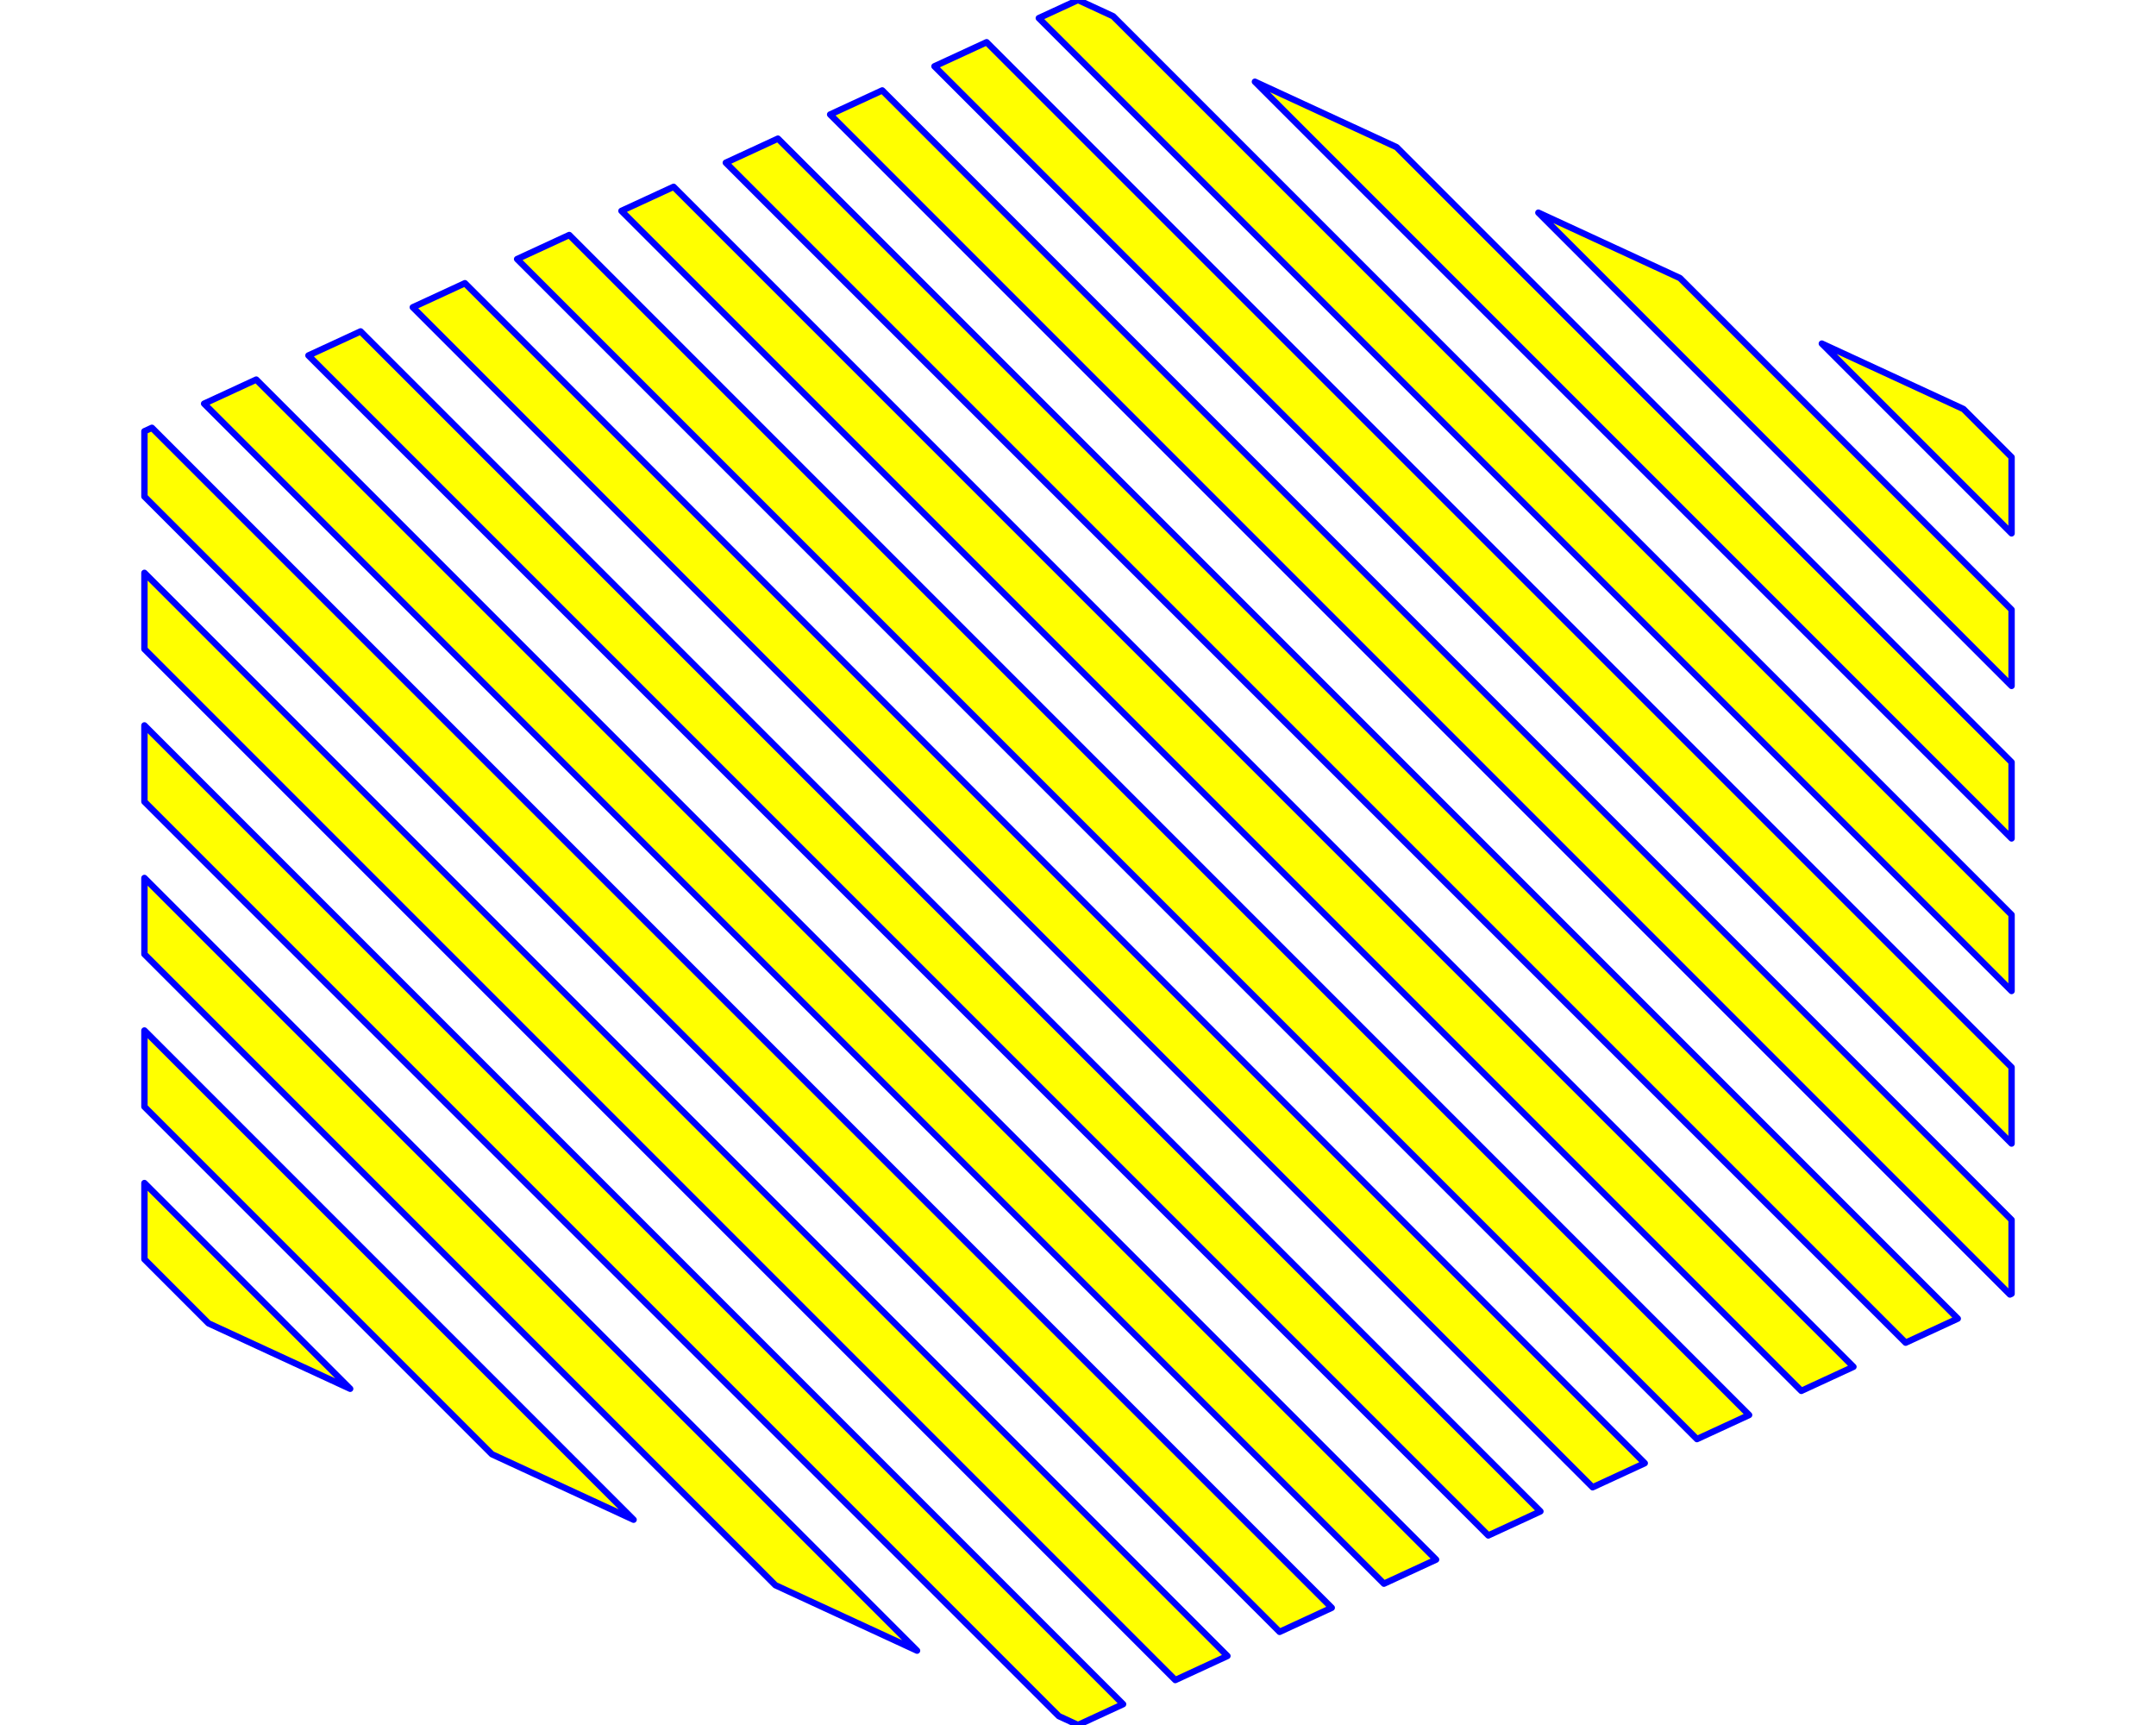<?xml version='1.0' encoding='UTF-8' ?>
<svg xmlns='http://www.w3.org/2000/svg' xmlns:xlink='http://www.w3.org/1999/xlink' viewBox='0 0 720.00 576.00'>
<defs>
  <style type='text/css'><![CDATA[
    line, polyline, polygon, path, rect, circle {
      fill: none;
      stroke: #000000;
      stroke-linecap: round;
      stroke-linejoin: round;
      stroke-miterlimit: 10.00;
    }
  ]]></style>
</defs>
<rect width='100%' height='100%' style='stroke: none; fill: #FFFFFF;'/>
<polygon points='69.63,441.88 48.23,420.48 48.23,395.03 116.94,463.73 69.63,441.88 ' style='stroke-width: 2.13; stroke: #0000FF; stroke-linecap: square; fill: #FFFF00;' />
<polygon points='164.29,485.60 48.23,369.55 48.23,344.09 211.59,507.45 164.29,485.60 ' style='stroke-width: 2.13; stroke: #0000FF; stroke-linecap: square; fill: #FFFF00;' />
<polygon points='258.94,529.32 48.23,318.61 48.23,293.16 306.25,551.17 258.94,529.32 ' style='stroke-width: 2.13; stroke: #0000FF; stroke-linecap: square; fill: #FFFF00;' />
<polygon points='353.60,573.04 48.23,267.68 48.23,242.22 375.06,569.05 360.00,576.00 353.60,573.04 ' style='stroke-width: 2.13; stroke: #0000FF; stroke-linecap: square; fill: #FFFF00;' />
<polygon points='392.49,560.99 48.23,216.74 48.23,191.28 409.90,552.95 392.49,560.99 ' style='stroke-width: 2.13; stroke: #0000FF; stroke-linecap: square; fill: #FFFF00;' />
<polygon points='427.33,544.90 48.23,165.80 48.23,144.00 50.73,142.85 444.74,536.86 427.33,544.90 ' style='stroke-width: 2.13; stroke: #0000FF; stroke-linecap: square; fill: #FFFF00;' />
<polygon points='462.17,528.81 68.16,134.79 85.57,126.75 479.59,520.77 462.17,528.81 ' style='stroke-width: 2.13; stroke: #0000FF; stroke-linecap: square; fill: #FFFF00;' />
<polygon points='497.02,512.71 103.00,118.70 120.42,110.66 514.43,504.67 497.02,512.71 ' style='stroke-width: 2.13; stroke: #0000FF; stroke-linecap: square; fill: #FFFF00;' />
<polygon points='531.86,496.62 137.85,102.61 155.26,94.57 549.27,488.58 531.86,496.62 ' style='stroke-width: 2.13; stroke: #0000FF; stroke-linecap: square; fill: #FFFF00;' />
<polygon points='566.70,480.53 172.69,86.51 190.10,78.47 584.12,472.49 566.70,480.53 ' style='stroke-width: 2.13; stroke: #0000FF; stroke-linecap: square; fill: #FFFF00;' />
<polygon points='601.55,464.43 207.53,70.42 224.95,62.38 618.96,456.39 601.55,464.43 ' style='stroke-width: 2.13; stroke: #0000FF; stroke-linecap: square; fill: #FFFF00;' />
<polygon points='636.39,448.34 242.38,54.33 259.79,46.29 653.80,440.30 636.39,448.34 ' style='stroke-width: 2.13; stroke: #0000FF; stroke-linecap: square; fill: #FFFF00;' />
<polygon points='671.23,432.25 277.22,38.23 294.63,30.19 671.77,407.33 671.77,432.00 671.23,432.25 ' style='stroke-width: 2.13; stroke: #0000FF; stroke-linecap: square; fill: #FFFF00;' />
<polygon points='671.77,381.85 312.06,22.14 329.48,14.10 671.77,356.39 671.77,381.85 ' style='stroke-width: 2.13; stroke: #0000FF; stroke-linecap: square; fill: #FFFF00;' />
<polygon points='671.77,330.91 346.91,6.05 360.00,0.00 371.73,5.42 671.77,305.46 671.77,330.91 ' style='stroke-width: 2.13; stroke: #0000FF; stroke-linecap: square; fill: #FFFF00;' />
<polygon points='671.77,279.97 419.08,27.29 466.39,49.14 671.77,254.52 671.77,279.97 ' style='stroke-width: 2.13; stroke: #0000FF; stroke-linecap: square; fill: #FFFF00;' />
<polygon points='671.77,229.04 513.74,71.01 561.05,92.86 671.77,203.58 671.77,229.04 ' style='stroke-width: 2.13; stroke: #0000FF; stroke-linecap: square; fill: #FFFF00;' />
<polygon points='671.77,178.10 608.40,114.73 655.70,136.58 671.77,152.65 671.77,178.10 ' style='stroke-width: 2.13; stroke: #0000FF; stroke-linecap: square; fill: #FFFF00;' />
</svg>

